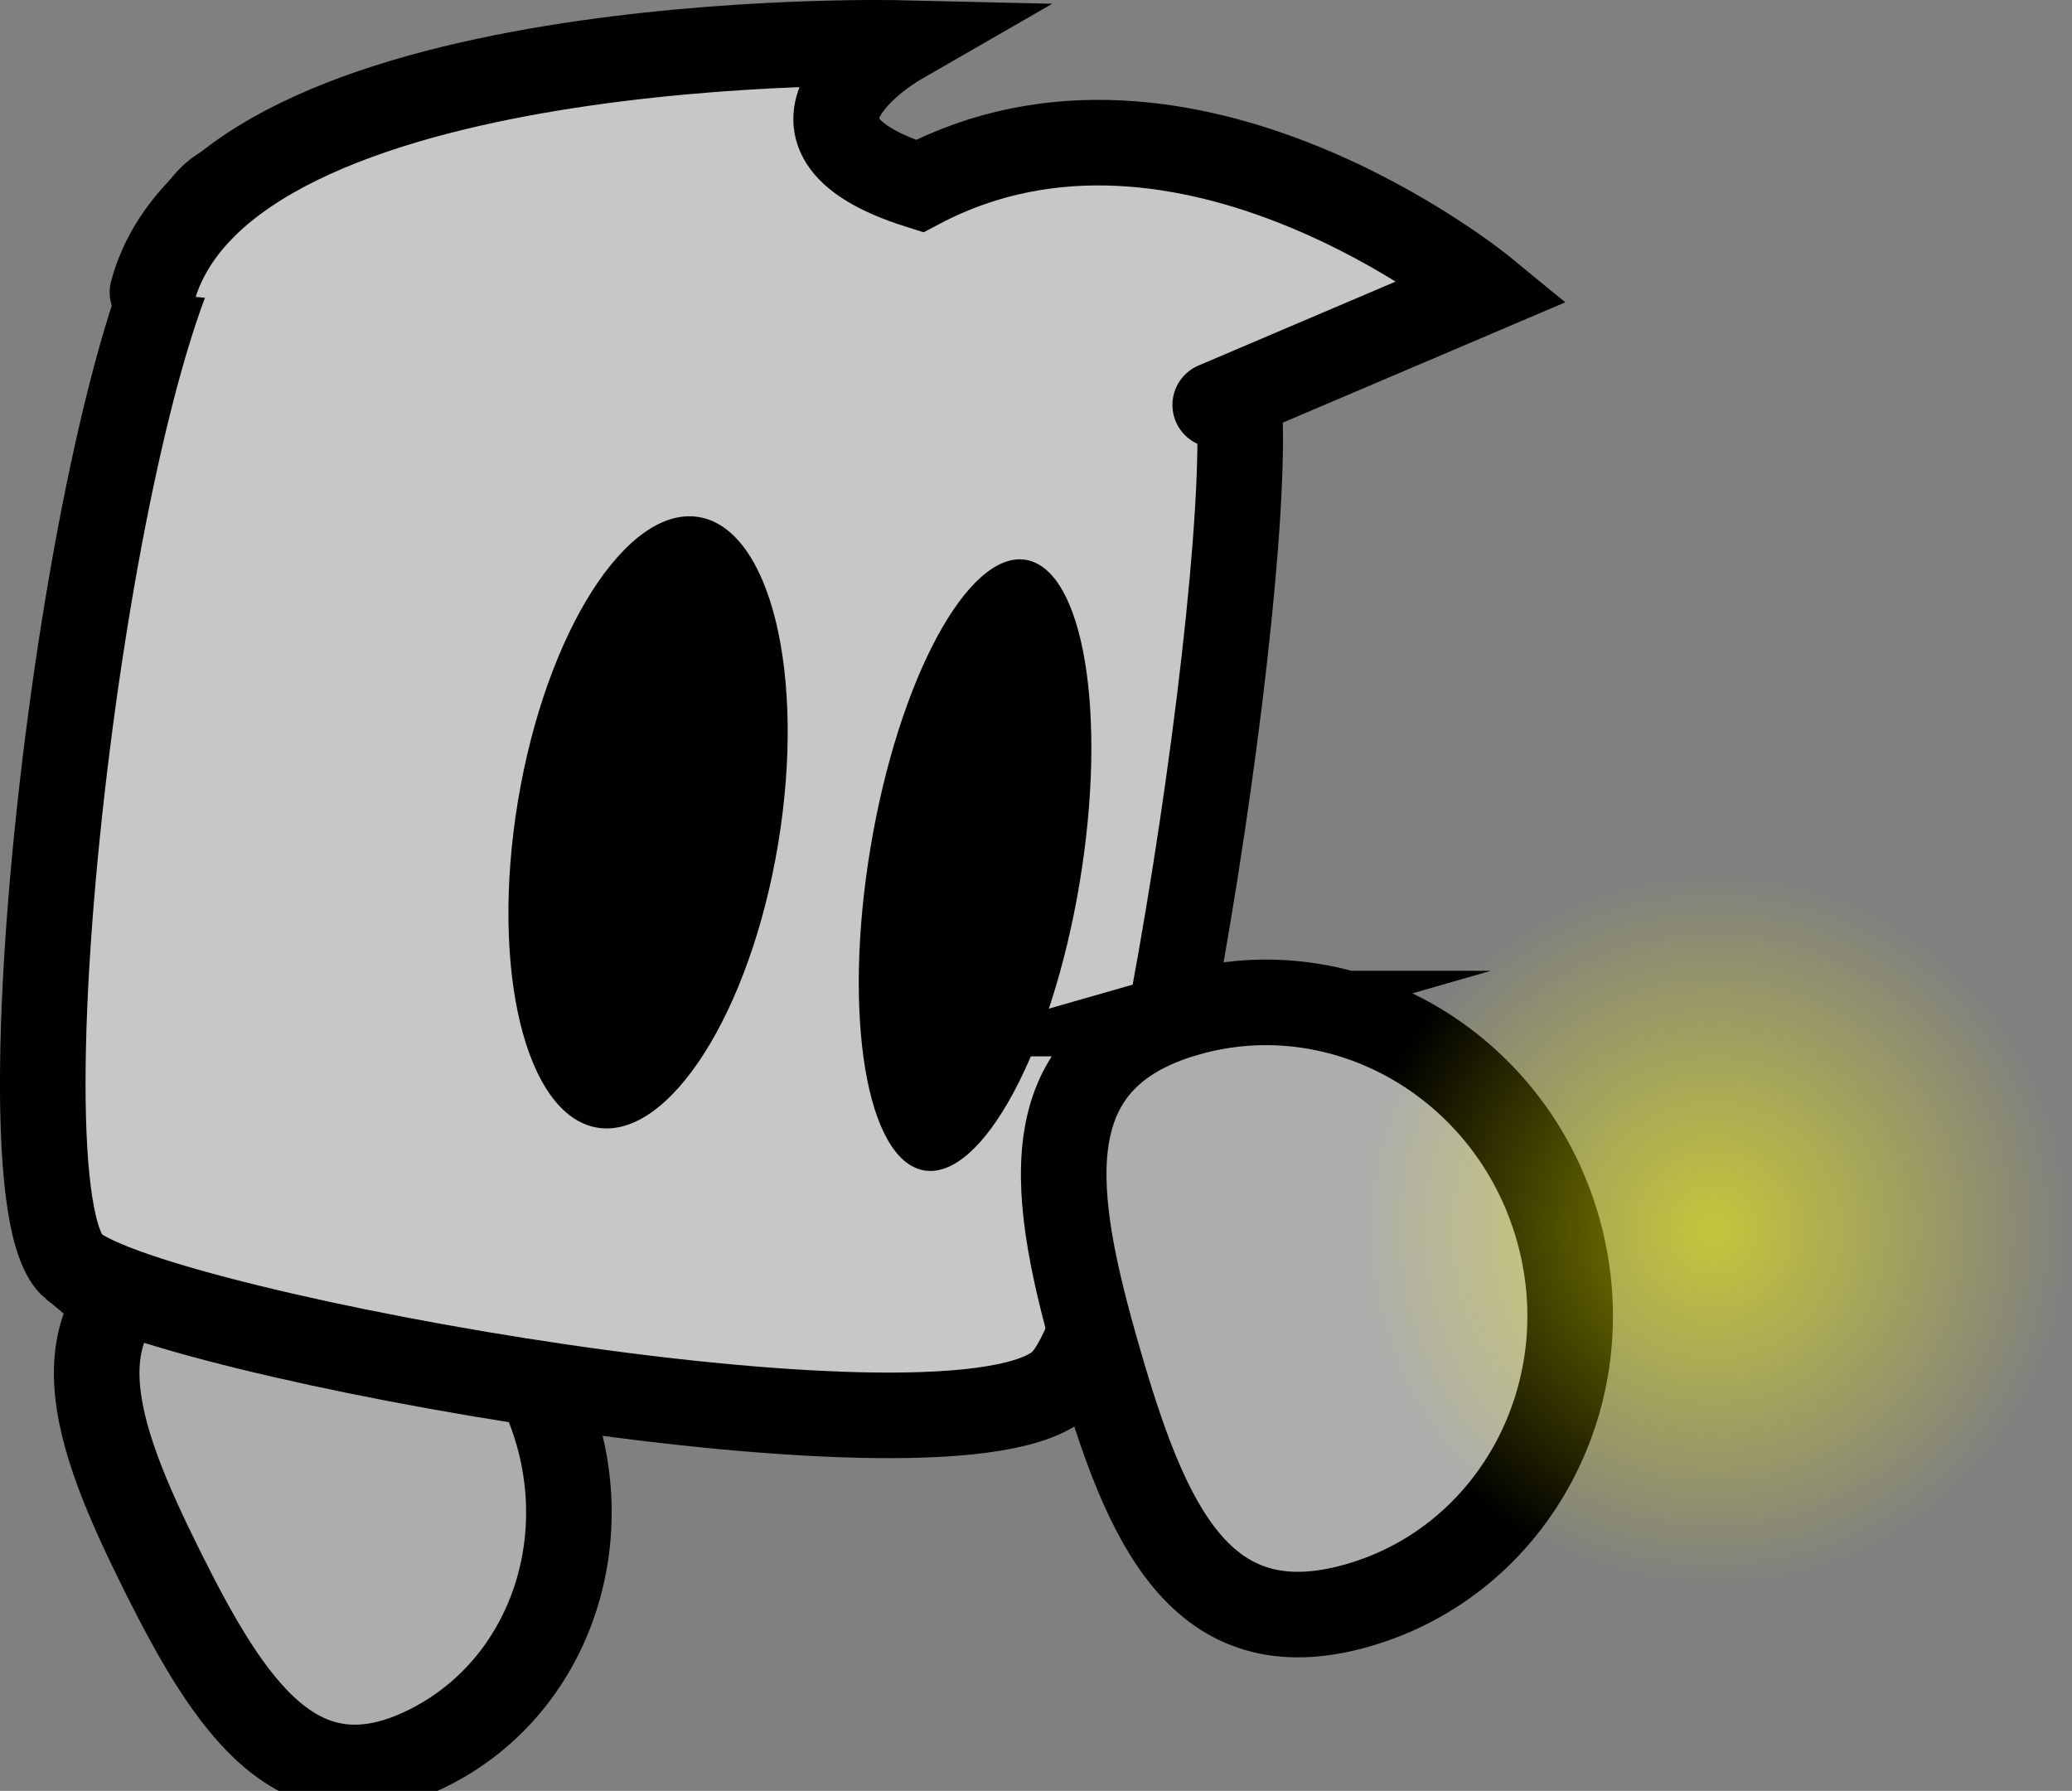 <svg version="1.1" xmlns="http://www.w3.org/2000/svg" xmlns:xlink="http://www.w3.org/1999/xlink" width="48.432" height="41.862" viewBox="0,0,48.432,41.862"><rect x="0" y="0" width="48.432" height="41.862" fill="#808080" stroke="none"/><defs><radialGradient cx="344.9" cy="191.139" r="8.375" gradientUnits="userSpaceOnUse" id="color-1"><stop offset="0" stop-color="#ffff00" stop-opacity="0.541"/><stop offset="1" stop-color="#ffff00" stop-opacity="0"/></radialGradient></defs><g transform="translate(-304.845,-162.391)"><g data-paper-data="{&quot;isPaintingLayer&quot;:true}" fill-rule="nonzero" stroke-linejoin="miter" stroke-miterlimit="10" stroke-dasharray="" stroke-dashoffset="0" style="mix-blend-mode: normal"><path d="M309.06,191.617c3.021,-1.504 6.765,-0.118 8.363,3.095c1.598,3.213 0.446,7.037 -2.575,8.54c-3.021,1.504 -4.622,-0.949 -6.221,-4.162c-1.598,-3.213 -2.588,-5.97 0.432,-7.474z" fill="#adadad" stroke="#000000" stroke-width="2" stroke-linecap="butt"/><path d="M306.561,191.991c-2.003,-1.669 0.55,-22.644 3.284,-25.038c2.601,-2.277 22.366,1.204 23.789,3.957c0.998,1.932 -1.953,21.822 -3.957,23.789c-2.351,2.309 -21.202,-1.114 -23.116,-2.708z" fill="#c7c7c7" stroke="#000000" stroke-width="2" stroke-linecap="butt"/><g fill="#000000" stroke="none" stroke-width="0" stroke-linecap="butt"><path d="M323.033,182.119c-0.656,3.941 -2.548,6.91 -4.227,6.631c-1.679,-0.279 -2.508,-3.701 -1.853,-7.642c0.656,-3.941 2.548,-6.91 4.227,-6.631c1.679,0.279 2.508,3.701 1.853,7.642z"/><path d="M330.082,183.02c-0.656,3.941 -2.282,6.955 -3.632,6.73c-1.35,-0.225 -1.914,-3.602 -1.258,-7.543c0.656,-3.941 2.282,-6.955 3.632,-6.73c1.35,0.225 1.913,3.602 1.258,7.543z"/></g><path d="M332.583,186.083c3.685,-1.057 7.567,1.183 8.67,5.003c1.103,3.82 -0.99,7.774 -4.675,8.831c-3.685,1.057 -4.953,-1.932 -6.056,-5.753c-1.103,-3.82 -1.624,-7.024 2.061,-8.081z" fill="#adadad" stroke="#000000" stroke-width="2" stroke-linecap="butt"/><path d="M308.408,169.223c1.659,-6.197 17.438,-5.828 17.438,-5.828c0,0 -3.585,2.064 0.49,3.347c6.213,-3.285 13.188,2.442 13.188,2.442l-6.274,2.672" fill="#c7c7c7" stroke="#000000" stroke-width="2" stroke-linecap="round"/><path d="M337.497,195.053c-2.162,-4.089 -0.6,-9.156 3.489,-11.318c4.089,-2.162 9.156,-0.6 11.318,3.489c2.162,4.089 0.6,9.156 -3.489,11.318c-4.089,2.162 -9.156,0.6 -11.318,-3.489z" fill="url(#color-1)" stroke="none" stroke-width="NaN" stroke-linecap="butt"/></g></g></svg>
